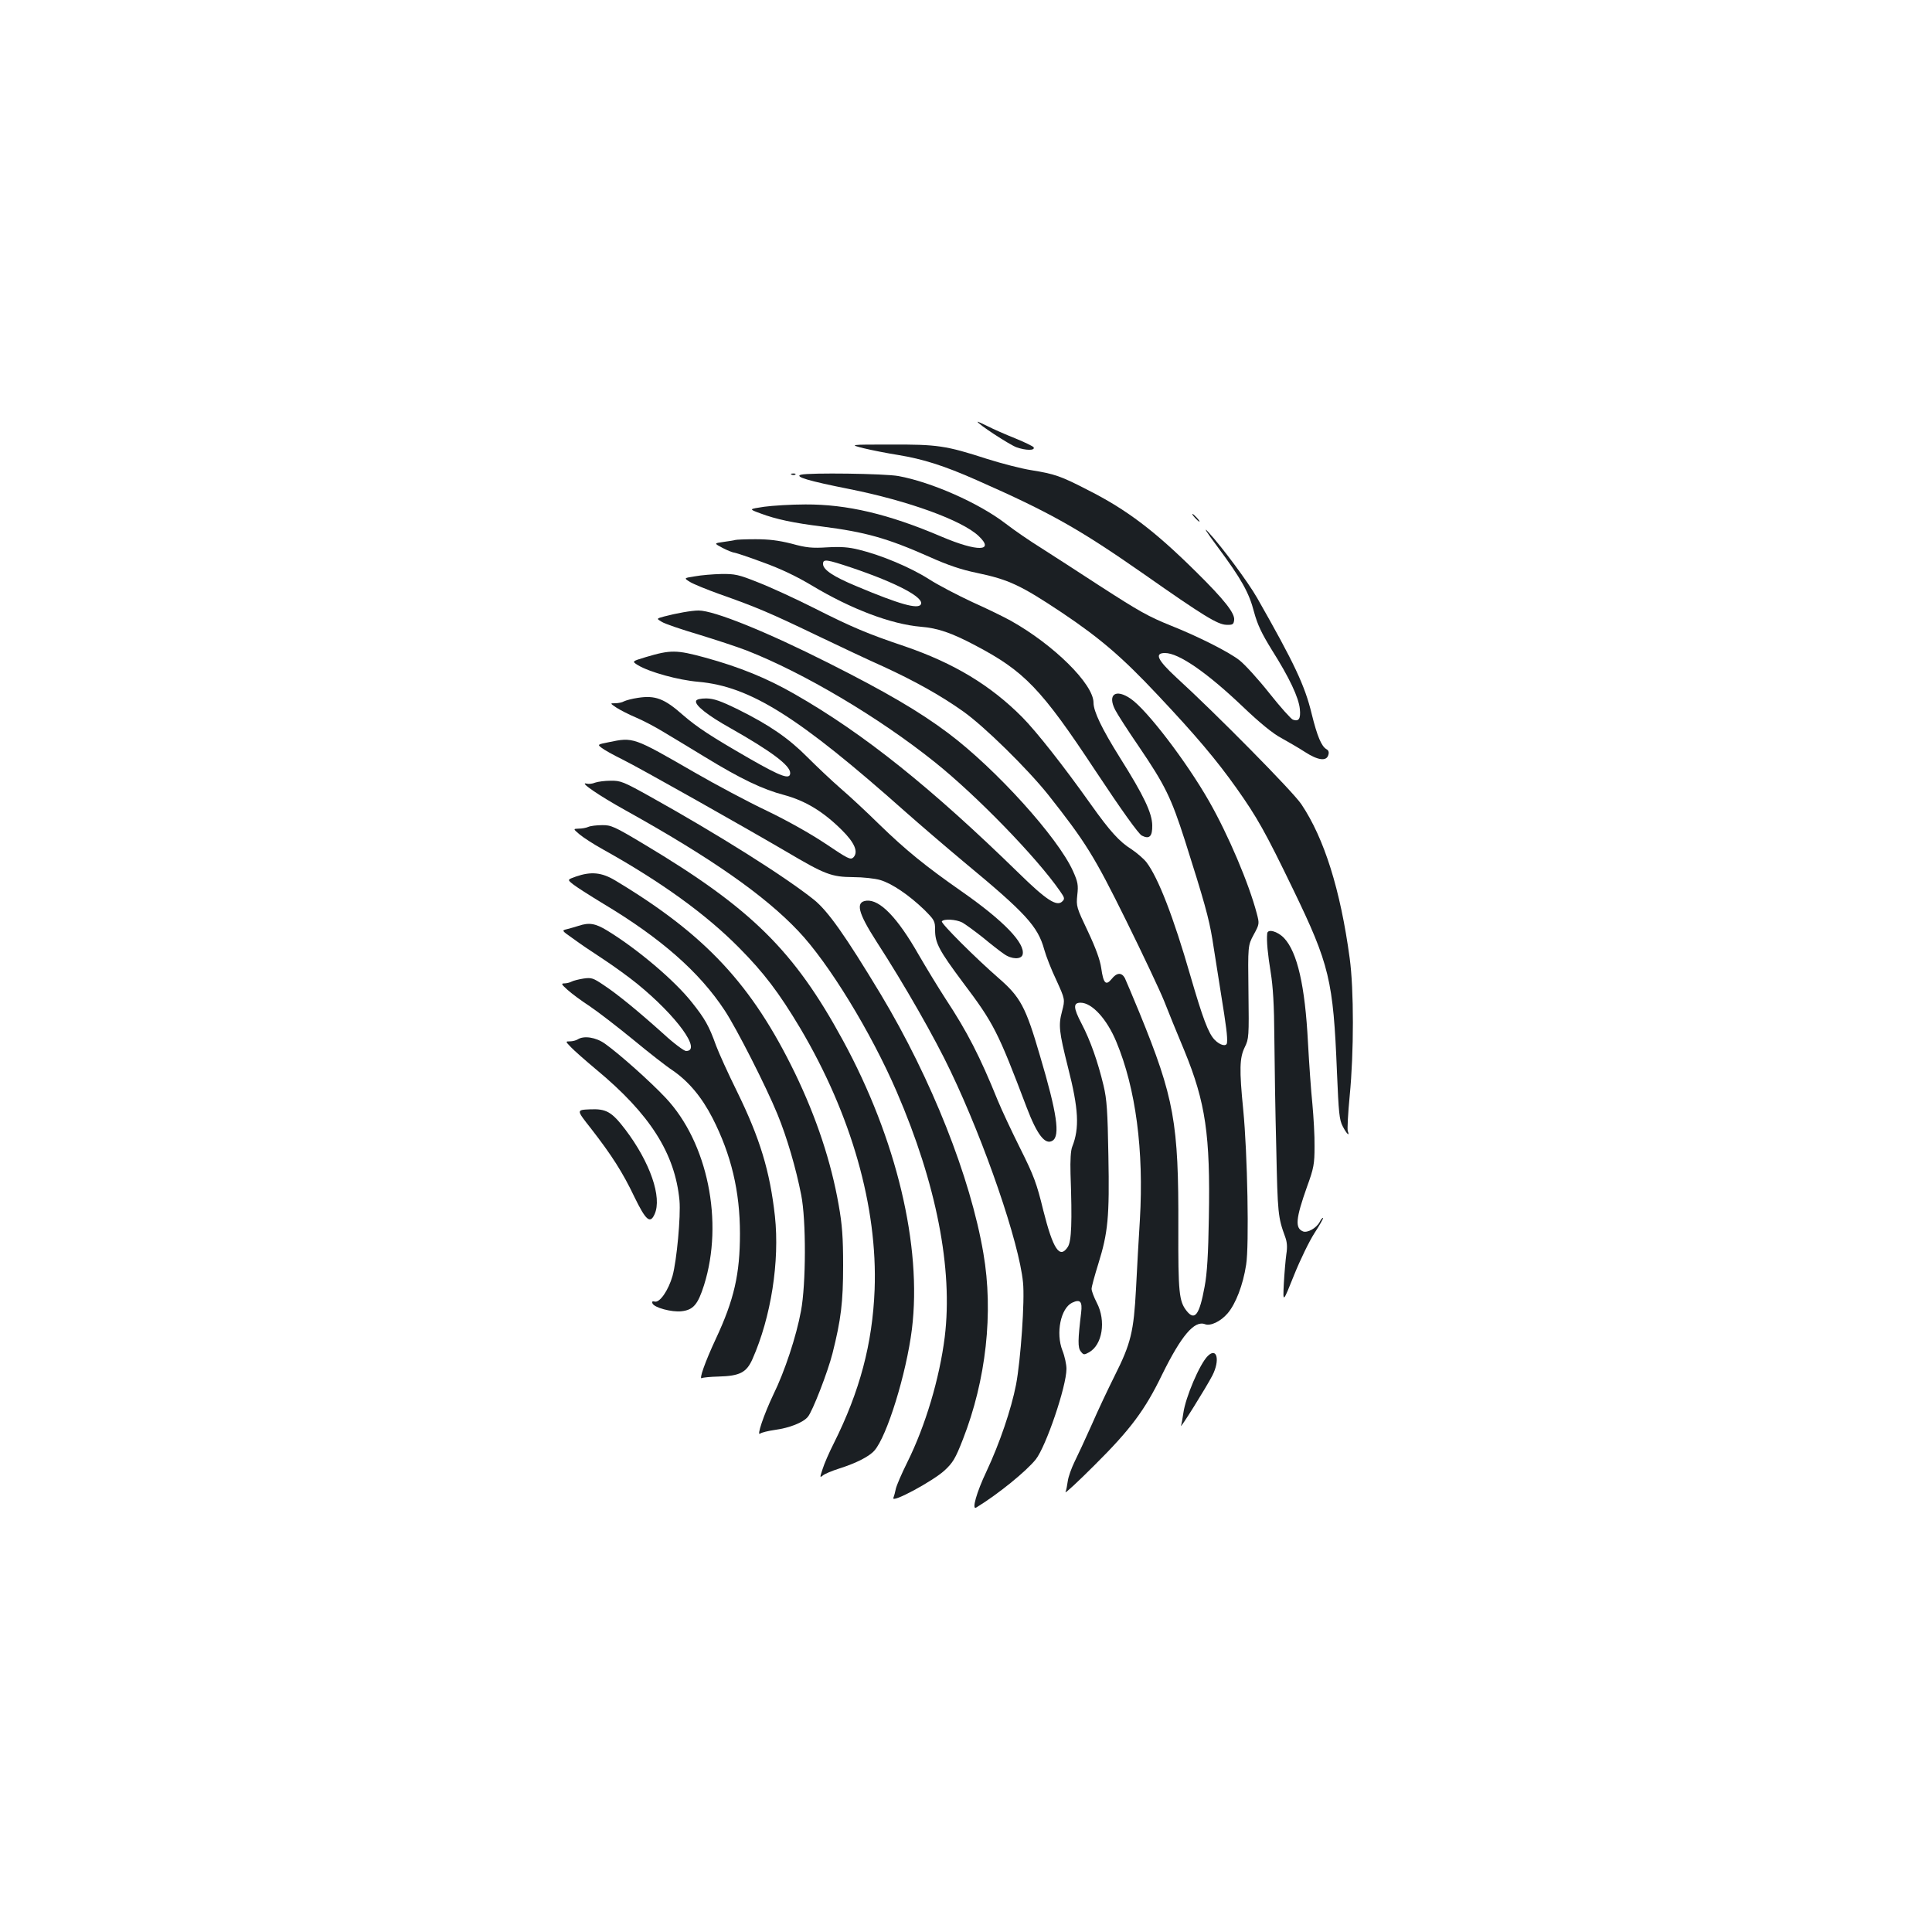 <?xml version="1.0" standalone="no"?>
<!DOCTYPE svg PUBLIC "-//W3C//DTD SVG 20010904//EN"
 "http://www.w3.org/TR/2001/REC-SVG-20010904/DTD/svg10.dtd">
<svg version="1.0" xmlns="http://www.w3.org/2000/svg"
 width="1000pt" height="1000pt" viewBox="0 0 1000 1000"
 preserveAspectRatio="xMidYMid meet">
<g transform="translate(0,1000) scale(0.1,-0.1)"
fill="#1b1f23" stroke="none">
<path d="M5060 7817 c0 -11 162 -117 201 -132 48 -17 98 -18 89 0 -3 5 -46 26
-95 46 -50 20 -114 48 -143 63 -29 14 -52 25 -52 23z"/>
<path d="M4470 7680 c41 -10 122 -26 179 -35 128 -21 237 -55 406 -130 381
-168 530 -252 868 -488 305 -214 380 -260 425 -261 33 -1 37 2 40 25 4 35 -51
105 -197 249 -214 212 -359 322 -559 423 -141 73 -174 84 -292 103 -52 8 -156
35 -232 59 -213 69 -257 75 -500 74 -213 0 -213 0 -138 -19z"/>
<path d="M4098 7543 c7 -3 16 -2 19 1 4 3 -2 6 -13 5 -11 0 -14 -3 -6 -6z"/>
<path d="M4146 7543 c-37 -10 42 -33 249 -74 306 -61 584 -162 670 -243 86
-81 -5 -83 -191 -4 -276 118 -491 168 -705 167 -74 0 -170 -6 -214 -12 -80
-12 -80 -12 -20 -34 82 -31 174 -50 318 -68 227 -29 338 -60 557 -157 95 -43
167 -67 245 -83 167 -35 228 -64 440 -205 200 -134 315 -233 497 -427 197
-209 304 -336 407 -481 107 -151 150 -227 295 -527 187 -387 207 -469 226
-943 9 -212 12 -248 30 -282 20 -39 38 -56 26 -24 -3 8 1 90 10 182 22 225 22
550 0 712 -48 355 -132 621 -250 797 -43 65 -445 472 -649 658 -96 89 -113
125 -57 125 71 0 216 -100 402 -277 90 -86 158 -141 200 -163 34 -19 90 -51
122 -72 68 -44 111 -49 121 -17 5 15 2 25 -9 31 -26 15 -48 66 -77 184 -35
145 -89 260 -282 599 -46 81 -184 267 -252 340 -29 32 -13 5 46 -74 124 -167
164 -238 190 -339 18 -66 39 -110 92 -196 91 -144 139 -246 145 -306 5 -50 -5
-66 -36 -55 -9 3 -64 64 -121 136 -57 72 -127 149 -155 171 -51 41 -212 123
-356 180 -118 48 -161 72 -370 207 -107 70 -242 157 -300 194 -58 36 -141 93
-185 127 -139 107 -385 215 -555 246 -72 13 -460 18 -504 7z"/>
<path d="M6185 7320 c10 -11 20 -20 23 -20 3 0 -3 9 -13 20 -10 11 -20 20 -23
20 -3 0 3 -9 13 -20z"/>
<path d="M3805 7205 c-5 -2 -32 -6 -60 -10 -50 -7 -50 -7 -5 -31 25 -13 51
-23 58 -24 7 0 74 -22 149 -50 92 -33 174 -72 256 -121 203 -122 410 -200 563
-213 88 -7 160 -32 281 -96 255 -134 342 -224 622 -648 139 -210 224 -328 241
-337 39 -20 55 -5 54 53 -1 64 -43 153 -167 350 -94 150 -137 240 -137 285 0
96 -205 299 -428 424 -34 19 -124 63 -200 97 -75 35 -177 88 -225 119 -94 60
-246 124 -362 152 -52 13 -93 16 -163 12 -79 -5 -109 -2 -185 19 -68 17 -117
23 -187 23 -52 0 -99 -2 -105 -4z m605 -144 c233 -79 377 -155 356 -190 -16
-25 -110 1 -331 94 -121 50 -175 86 -175 116 0 27 18 24 150 -20z"/>
<path d="M3597 7017 c-58 -9 -58 -9 -26 -29 18 -11 86 -39 153 -63 190 -67
263 -98 500 -212 121 -58 278 -132 348 -163 159 -73 298 -150 413 -232 108
-76 332 -296 440 -431 195 -247 239 -318 404 -652 87 -176 175 -363 196 -415
20 -52 68 -169 106 -260 109 -266 134 -435 126 -863 -3 -188 -9 -289 -22 -357
-27 -147 -51 -179 -94 -124 -38 49 -43 94 -42 426 2 547 -21 675 -202 1118
-35 85 -69 165 -75 178 -17 30 -42 28 -68 -5 -30 -37 -43 -23 -54 56 -6 42
-28 103 -69 190 -59 124 -61 130 -55 188 6 52 3 68 -22 124 -78 174 -400 530
-647 715 -148 111 -322 213 -620 363 -321 162 -591 271 -671 271 -36 0 -115
-14 -179 -31 -40 -11 -40 -11 -11 -28 16 -10 101 -39 189 -65 88 -27 201 -64
250 -83 294 -115 686 -347 975 -579 216 -173 526 -492 647 -667 24 -34 25 -40
11 -53 -28 -28 -83 8 -222 144 -456 445 -805 725 -1164 930 -143 82 -283 139
-461 188 -150 41 -180 41 -308 3 -73 -22 -73 -22 -41 -42 60 -36 208 -77 313
-86 268 -24 516 -179 1075 -676 69 -61 204 -177 301 -258 319 -264 381 -332
414 -452 9 -33 37 -105 63 -159 45 -99 45 -99 29 -161 -19 -71 -16 -103 31
-290 55 -215 60 -314 22 -410 -8 -19 -11 -70 -9 -140 9 -254 5 -349 -14 -379
-42 -64 -76 -13 -127 189 -34 140 -49 180 -119 320 -44 88 -97 201 -117 250
-92 227 -157 354 -271 527 -37 57 -99 159 -139 228 -109 191 -200 285 -269
278 -58 -6 -45 -61 52 -212 144 -222 303 -501 383 -670 178 -372 355 -888 375
-1093 10 -93 -12 -404 -36 -530 -25 -128 -85 -304 -153 -449 -51 -107 -78
-202 -53 -187 113 69 258 187 308 249 53 67 159 378 159 469 0 22 -9 65 -21
95 -35 90 -9 218 50 247 42 20 54 7 47 -51 -17 -141 -18 -181 -2 -201 14 -18
17 -19 42 -5 70 38 90 163 41 257 -15 29 -27 61 -27 72 0 11 16 69 35 130 50
161 58 241 52 559 -4 232 -8 291 -25 363 -30 125 -68 233 -114 321 -43 82 -44
108 -5 108 59 0 136 -84 185 -202 101 -242 143 -563 122 -922 -6 -94 -15 -254
-20 -356 -12 -223 -26 -283 -111 -452 -33 -66 -87 -180 -119 -254 -33 -74 -73
-160 -89 -192 -15 -31 -31 -75 -34 -97 -3 -22 -8 -48 -12 -58 -4 -10 64 53
151 140 185 184 260 284 349 468 99 201 167 282 222 261 28 -11 81 14 117 56
42 49 80 147 96 252 16 98 7 577 -15 801 -21 211 -19 270 8 325 21 43 22 54
19 286 -3 240 -3 240 27 296 30 55 30 57 16 110 -40 153 -147 406 -247 581
-117 205 -321 472 -405 530 -78 54 -122 23 -81 -57 11 -22 67 -109 124 -192
135 -199 166 -263 237 -484 100 -315 124 -401 142 -510 9 -58 29 -186 45 -285
27 -167 34 -221 31 -252 -2 -22 -36 -14 -64 15 -33 34 -62 113 -126 333 -87
302 -166 506 -227 586 -14 18 -49 48 -77 67 -63 39 -113 95 -209 230 -144 203
-283 379 -357 454 -164 165 -353 279 -606 366 -193 65 -272 98 -470 198 -99
50 -230 110 -292 134 -100 40 -119 44 -190 43 -43 -1 -104 -6 -136 -12z"/>
<path d="M3302 6388 c-29 -4 -62 -13 -72 -18 -10 -6 -31 -10 -46 -10 -27 0
-27 0 7 -23 19 -12 63 -35 99 -50 36 -15 101 -49 145 -76 44 -26 141 -85 215
-130 185 -113 298 -167 409 -196 110 -30 201 -85 297 -180 68 -67 88 -115 61
-143 -15 -14 -28 -7 -144 71 -78 52 -197 119 -303 170 -97 46 -266 136 -375
199 -319 184 -316 183 -446 156 -56 -11 -57 -12 -36 -28 12 -10 60 -37 107
-60 95 -47 626 -347 850 -478 201 -119 234 -131 346 -132 50 0 113 -7 140 -15
61 -18 149 -78 227 -153 54 -54 57 -59 57 -106 0 -67 21 -106 144 -271 160
-212 181 -254 330 -647 54 -142 96 -196 134 -172 40 25 23 143 -65 439 -74
254 -101 304 -215 403 -116 101 -299 283 -293 293 9 14 73 11 106 -6 16 -9 64
-44 107 -78 42 -35 91 -73 109 -85 39 -28 89 -29 96 -3 15 58 -98 175 -314
326 -189 132 -290 214 -429 349 -63 62 -153 146 -200 186 -47 41 -123 113
-170 160 -98 99 -197 167 -360 248 -92 45 -125 56 -164 57 -31 0 -51 -5 -53
-13 -8 -21 58 -74 178 -141 212 -120 309 -193 309 -232 0 -36 -45 -20 -206 72
-205 118 -275 164 -349 228 -96 85 -143 103 -233 89z"/>
<path d="M3080 5949 c-14 -6 -33 -8 -44 -5 -42 11 64 -62 203 -139 442 -246
718 -439 893 -624 157 -165 376 -523 509 -831 206 -477 292 -918 249 -1270
-27 -215 -100 -460 -194 -649 -29 -58 -55 -119 -59 -136 -3 -16 -9 -38 -13
-48 -11 -30 205 87 265 142 43 40 56 61 95 161 120 307 159 656 106 963 -67
394 -269 903 -531 1340 -184 305 -273 431 -346 490 -150 120 -498 339 -848
534 -138 77 -153 83 -205 82 -30 0 -66 -5 -80 -10z"/>
<path d="M3045 5720 c-11 -5 -33 -9 -50 -9 -29 -1 -29 -1 5 -30 19 -16 73 -51
120 -77 300 -167 533 -335 705 -509 129 -130 207 -233 317 -417 265 -448 401
-926 385 -1353 -11 -280 -77 -527 -211 -795 -24 -47 -50 -107 -58 -133 -15
-45 -15 -47 1 -34 9 8 47 24 85 36 88 28 155 62 182 93 65 74 165 397 194 628
53 430 -80 986 -357 1495 -253 465 -474 683 -1029 1015 -155 93 -172 100 -218
99 -28 0 -60 -4 -71 -9z"/>
<path d="M2981 5463 c-45 -16 -45 -16 -15 -40 16 -13 85 -57 154 -99 301 -180
500 -355 631 -554 62 -94 214 -393 273 -537 49 -119 96 -280 123 -418 26 -130
25 -462 -1 -600 -24 -131 -84 -313 -143 -433 -49 -103 -89 -220 -68 -202 6 5
41 14 77 19 74 10 145 38 169 67 24 27 104 234 128 329 44 175 55 264 55 455
0 146 -5 212 -23 313 -39 223 -115 452 -226 682 -223 459 -463 717 -931 998
-70 42 -125 47 -203 20z"/>
<path d="M2995 5208 c-16 -5 -43 -13 -59 -17 -30 -7 -30 -7 30 -49 32 -24 103
-72 157 -107 53 -35 132 -92 175 -127 205 -167 336 -348 253 -348 -10 0 -63
39 -116 88 -128 115 -236 204 -310 253 -55 37 -63 40 -105 34 -25 -4 -53 -11
-62 -16 -9 -5 -26 -9 -37 -9 -18 0 -15 -5 16 -33 21 -19 72 -57 115 -85 42
-28 143 -106 225 -173 81 -67 173 -139 204 -159 83 -57 151 -138 207 -247 97
-190 142 -380 142 -598 0 -209 -30 -342 -125 -545 -56 -120 -89 -214 -72 -203
5 3 44 7 86 8 111 3 145 21 176 91 96 217 141 505 116 739 -26 233 -77 402
-196 645 -46 93 -95 201 -109 239 -36 101 -58 139 -125 223 -89 113 -283 277
-439 372 -61 37 -93 42 -147 24z"/>
<path d="M6559 5168 c-4 -38 3 -108 18 -200 12 -74 18 -170 19 -338 1 -129 5
-388 10 -575 7 -337 9 -356 46 -457 10 -27 12 -53 6 -90 -4 -29 -10 -98 -13
-153 -5 -100 -5 -100 53 45 32 80 80 178 106 218 26 40 46 75 44 78 -3 2 -11
-8 -18 -22 -17 -31 -62 -56 -85 -48 -43 17 -39 65 21 234 34 93 38 116 38 205
1 55 -5 154 -11 220 -7 66 -17 210 -23 319 -15 293 -55 468 -124 541 -34 35
-85 49 -87 23z"/>
<path d="M2990 4620 c-8 -5 -26 -10 -39 -10 -25 0 -25 0 5 -31 16 -17 74 -68
129 -114 279 -231 409 -435 432 -679 7 -81 -14 -310 -36 -390 -21 -74 -66
-140 -92 -133 -12 3 -16 0 -12 -9 8 -22 100 -47 151 -41 60 7 84 34 116 135
103 327 19 739 -199 970 -79 84 -238 226 -314 280 -46 33 -109 43 -141 22z"/>
<path d="M3058 4160 c108 -139 165 -228 226 -356 59 -121 81 -140 104 -89 40
87 -23 269 -151 438 -71 93 -99 109 -185 105 -69 -3 -69 -3 6 -98z"/>
<path d="M6251 2981 c-42 -42 -115 -214 -126 -295 -4 -27 -9 -56 -12 -65 -8
-24 131 199 162 259 41 80 24 149 -24 101z"/>
</g>
</svg>
